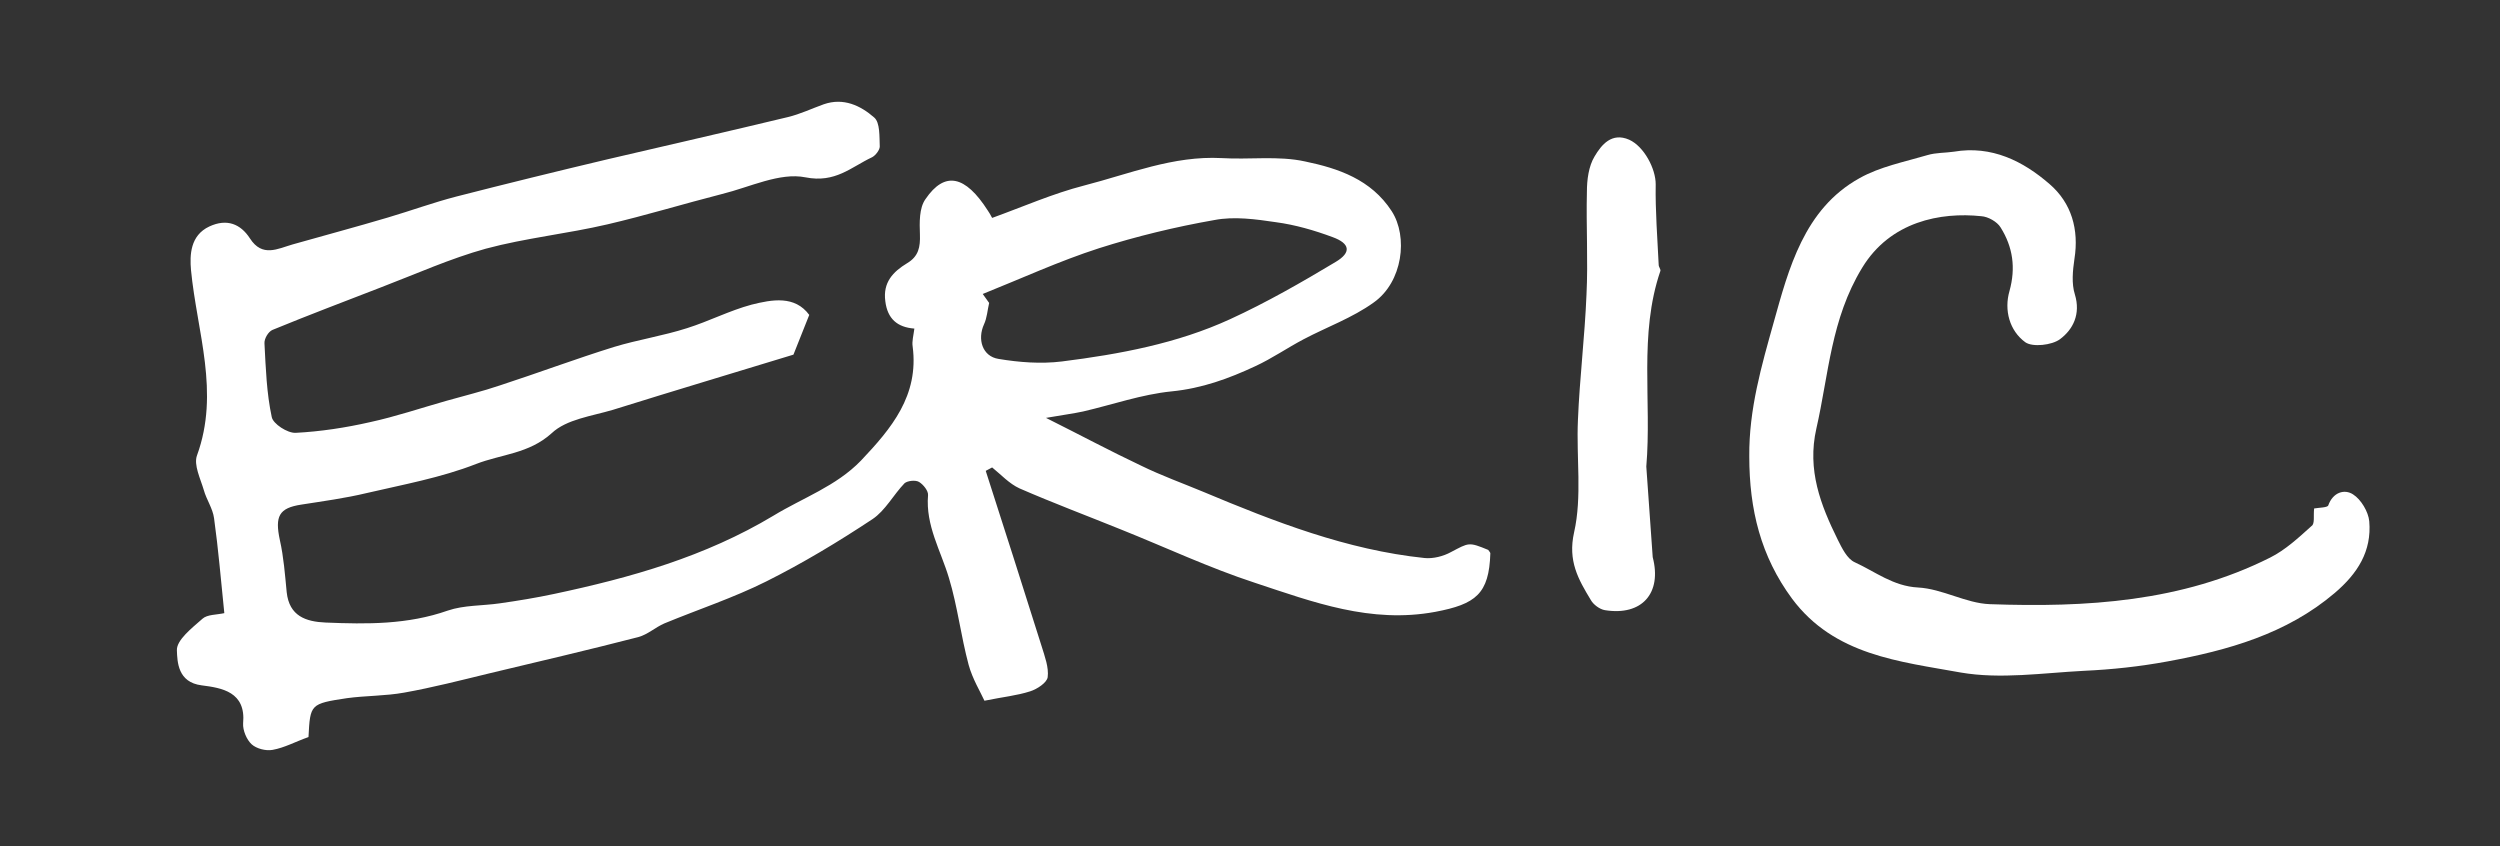 <?xml version="1.0" encoding="utf-8"?>
<!-- Generator: Adobe Illustrator 19.2.1, SVG Export Plug-In . SVG Version: 6.00 Build 0)  -->
<svg version="1.1" id="Layer_1" xmlns="http://www.w3.org/2000/svg" xmlns:xlink="http://www.w3.org/1999/xlink" x="0px" y="0px"
	 viewBox="0 0 585.1 198" style="enable-background:new 0 0 585.1 198;" xml:space="preserve">
<rect x="0" y="0" width="585.1" height="198" fill="#333333" stroke="none"/>
<style type="text/css">
	.st0{fill:#FFFFFF;}
</style>
<g>
	<path class="st0" d="M52.5,143.5c-0.8-7.8-1.4-15-2.4-22.2c-0.3-2.3-1.8-4.4-2.4-6.6c-0.8-2.7-2.4-5.9-1.6-8.1
		c5.4-14.8,0-28.9-1.4-43.4c-0.3-3.5-0.2-8.1,4.3-10.2c4.1-1.9,7.3-0.6,9.5,2.8c2.9,4.5,6.5,2.4,10,1.4c7.4-2.1,14.9-4.1,22.3-6.3
		c5.4-1.6,10.6-3.5,16-4.9c11.7-3,23.5-5.9,35.3-8.7c14.1-3.3,28.2-6.5,42.3-9.9c2.9-0.7,5.6-2,8.4-3c4.6-1.6,8.6,0.3,11.8,3.1
		c1.4,1.2,1.2,4.5,1.3,6.8c0,0.8-1,2.1-1.8,2.5c-4.9,2.3-8.6,6.1-15.6,4.7c-6-1.2-13,2.3-19.5,3.9c-9,2.3-17.8,5-26.8,7.1
		c-9.4,2.2-19.2,3.2-28.5,5.7c-8.3,2.3-16.3,5.9-24.4,9c-8.5,3.3-17,6.5-25.5,10c-1,0.4-2,2.1-1.9,3.2c0.3,5.8,0.5,11.6,1.7,17.2
		c0.3,1.6,3.7,3.8,5.6,3.7c5.8-0.3,11.7-1.2,17.4-2.5c6-1.3,11.9-3.3,17.9-5c4.2-1.2,8.4-2.2,12.5-3.6c8.9-2.9,17.7-6.2,26.7-9
		c5.6-1.7,11.5-2.6,17.1-4.4c5.1-1.6,9.9-4.1,15.1-5.5c4.8-1.2,10.1-2.2,13.5,2.4c-1.3,3.2-2.4,6.1-3.7,9.3
		c-13.4,4.1-27.8,8.4-42.2,12.9c-5,1.5-10.9,2.2-14.4,5.5c-5.3,4.8-11.8,4.9-17.7,7.2c-8.2,3.2-17,4.8-25.6,6.8
		c-5,1.2-10.2,1.9-15.3,2.7c-5.2,0.8-6.2,2.7-5,8.3c0.9,4,1.2,8.1,1.6,12.2c0.6,5.6,4.5,6.9,9.1,7.1c9.7,0.4,19.2,0.5,28.6-2.8
		c3.8-1.3,8.1-1.1,12.2-1.7c4.2-0.6,8.5-1.3,12.7-2.2c17.9-3.8,35.3-8.7,51.3-18.3c6.9-4.2,14.7-6.9,20.5-12.9
		c7.1-7.5,13.6-15.2,12.1-26.7c-0.2-1.2,0.2-2.6,0.4-4.2c-4-0.3-6.3-2.3-6.8-6.4c-0.6-4.4,1.8-6.9,5.1-8.9c2.7-1.6,3.1-3.8,3-6.7
		c-0.1-2.8-0.2-6.2,1.3-8.3c4.5-6.6,9.3-5.6,14.6,2.7c0.3,0.4,0.5,0.8,1,1.7c7.2-2.6,14.2-5.7,21.6-7.6c10.5-2.7,20.8-7,32.1-6.4
		c6.5,0.4,13.3-0.6,19.6,0.8c7.7,1.6,15.4,4.2,20.2,11.6c3.9,6,2.6,16.6-4.2,21.4c-5,3.6-10.9,5.7-16.4,8.6c-3.8,2-7.4,4.5-11.3,6.3
		c-6.2,2.9-12.5,5.2-19.6,5.9c-7,0.7-13.8,3.1-20.7,4.7c-2.3,0.5-4.7,0.8-8.7,1.5c8.2,4.1,15.1,7.8,22.3,11.2
		c4.7,2.3,9.7,4.1,14.5,6.1c16.7,7,33.6,13.6,51.8,15.5c2,0.2,4.4-0.4,6.2-1.4c4.2-2.2,4.1-2.4,8.7-0.5c0.2,0.3,0.5,0.6,0.5,0.8
		c-0.3,9.5-3.4,11.9-12.9,13.7c-15.1,2.8-28.6-2.3-42.2-6.8c-10.7-3.5-20.9-8.3-31.4-12.5c-7.9-3.2-15.9-6.2-23.7-9.6
		c-2.4-1.1-4.3-3.2-6.4-4.9c-0.5,0.3-1,0.5-1.5,0.8c4.4,13.7,8.8,27.4,13.1,41.1c0.7,2.3,1.7,4.9,1.4,7.2c-0.2,1.3-2.5,2.8-4.1,3.3
		c-3.1,1-6.3,1.3-10.7,2.2c-0.9-2-2.8-5.1-3.7-8.4c-1.8-6.7-2.6-13.7-4.6-20.3c-1.9-6.4-5.5-12.3-4.9-19.4c0.1-1-1.1-2.5-2.1-3.1
		c-0.8-0.5-2.7-0.3-3.4,0.3c-2.6,2.7-4.5,6.4-7.5,8.4c-8,5.3-16.3,10.3-24.9,14.6c-7.6,3.8-15.8,6.5-23.8,9.8
		c-2.1,0.9-3.9,2.6-6.1,3.2c-11.6,3-23.2,5.7-34.9,8.5c-6.6,1.6-13.2,3.3-19.9,4.5c-4.4,0.8-9,0.7-13.4,1.3c-8.6,1.3-8.6,1.4-9,9.1
		c-3.1,1.1-5.6,2.5-8.4,3c-1.6,0.3-3.8-0.3-4.9-1.3c-1.2-1.1-2.1-3.3-2-4.9c0.7-7.4-5-8.3-9.7-8.9c-5.6-0.7-5.7-5.5-5.8-8.2
		c-0.1-2.4,3.5-5.2,6-7.4C48.5,143.8,50.7,143.9,52.5,143.5z M230,68.8c0.5,0.7,1,1.4,1.5,2.1c-0.4,1.7-0.5,3.5-1.2,5
		c-1.6,3.5-0.4,7.5,3.4,8.1c4.8,0.8,9.9,1.2,14.8,0.6c13.5-1.7,27-4.2,39.4-9.9c8.5-3.9,16.7-8.6,24.7-13.4c3.7-2.2,3.4-4.3-0.7-5.8
		c-4.3-1.6-8.8-2.9-13.3-3.5c-4.7-0.7-9.8-1.4-14.4-0.5c-9.1,1.6-18.2,3.8-27,6.6C247.9,61.1,239,65.2,230,68.8z"/>
	<path class="st0" d="M541.6,119c1.2-0.2,3.1-0.2,3.3-0.7c1.1-3.1,3.8-3.9,5.8-2.6c1.9,1.2,3.6,4.1,3.8,6.3c0.6,7-2.7,12.2-8.1,16.8
		c-11.3,9.6-25,13.4-39.1,16c-6.5,1.2-13,1.9-19.6,2.2c-9.6,0.5-19.5,2-28.8,0.4c-14.3-2.6-29.6-4-39.5-17.3
		c-7.3-9.9-10-20.8-10-33.3c-0.1-11,2.9-21.3,5.7-31.3c3.5-12.5,7.1-26.6,20.1-33.8c4.8-2.7,10.5-3.8,15.9-5.4
		c2-0.6,4.2-0.5,6.2-0.8c8.8-1.5,16.2,2.2,22.4,7.6c5.1,4.4,6.9,10.6,5.8,17.5c-0.4,2.7-0.7,5.8,0.1,8.3c1.4,4.6-0.4,8.2-3.5,10.5
		c-1.9,1.4-6.4,1.9-8.1,0.7c-3.7-2.7-5-7.5-3.7-12c1.5-5.4,0.8-10.3-2.1-14.9c-0.8-1.3-2.9-2.5-4.5-2.6c-9.5-1-21.3,1.2-27.9,12.1
		c-7.3,12-7.8,24.9-10.7,37.6c-2.2,9.7,1,17.9,5,26c1,2,2.2,4.5,4,5.3c4.8,2.2,9,5.6,14.8,5.9c5.7,0.3,11.2,3.7,16.8,3.9
		c22.5,0.8,44.9-0.5,65.6-10.9c3.6-1.8,6.7-4.7,9.7-7.4C541.8,122.6,541.4,120.7,541.6,119z"/>
	<path class="st0" d="M385.3,109.2c1.3-15.3-1.8-30.9,3.3-45.8c0.1-0.4-0.4-0.9-0.4-1.4c-0.3-6.3-0.8-12.6-0.7-18.9
		c0-3.6-2.7-8.8-6.2-10.4c-4.1-1.8-6.5,1.2-8.1,3.9c-1.4,2.3-1.8,5.5-1.8,8.3c-0.2,8,0.3,16.1-0.1,24.1c-0.4,9.8-1.6,19.5-2,29.3
		c-0.4,8.8,1,17.9-0.9,26.3c-1.5,6.7,1,11,3.9,15.8c0.6,1.1,2.1,2.2,3.3,2.4c8.7,1.4,13.4-4,11.2-12.4L385.3,109.2z"/>
</g>
</svg>
